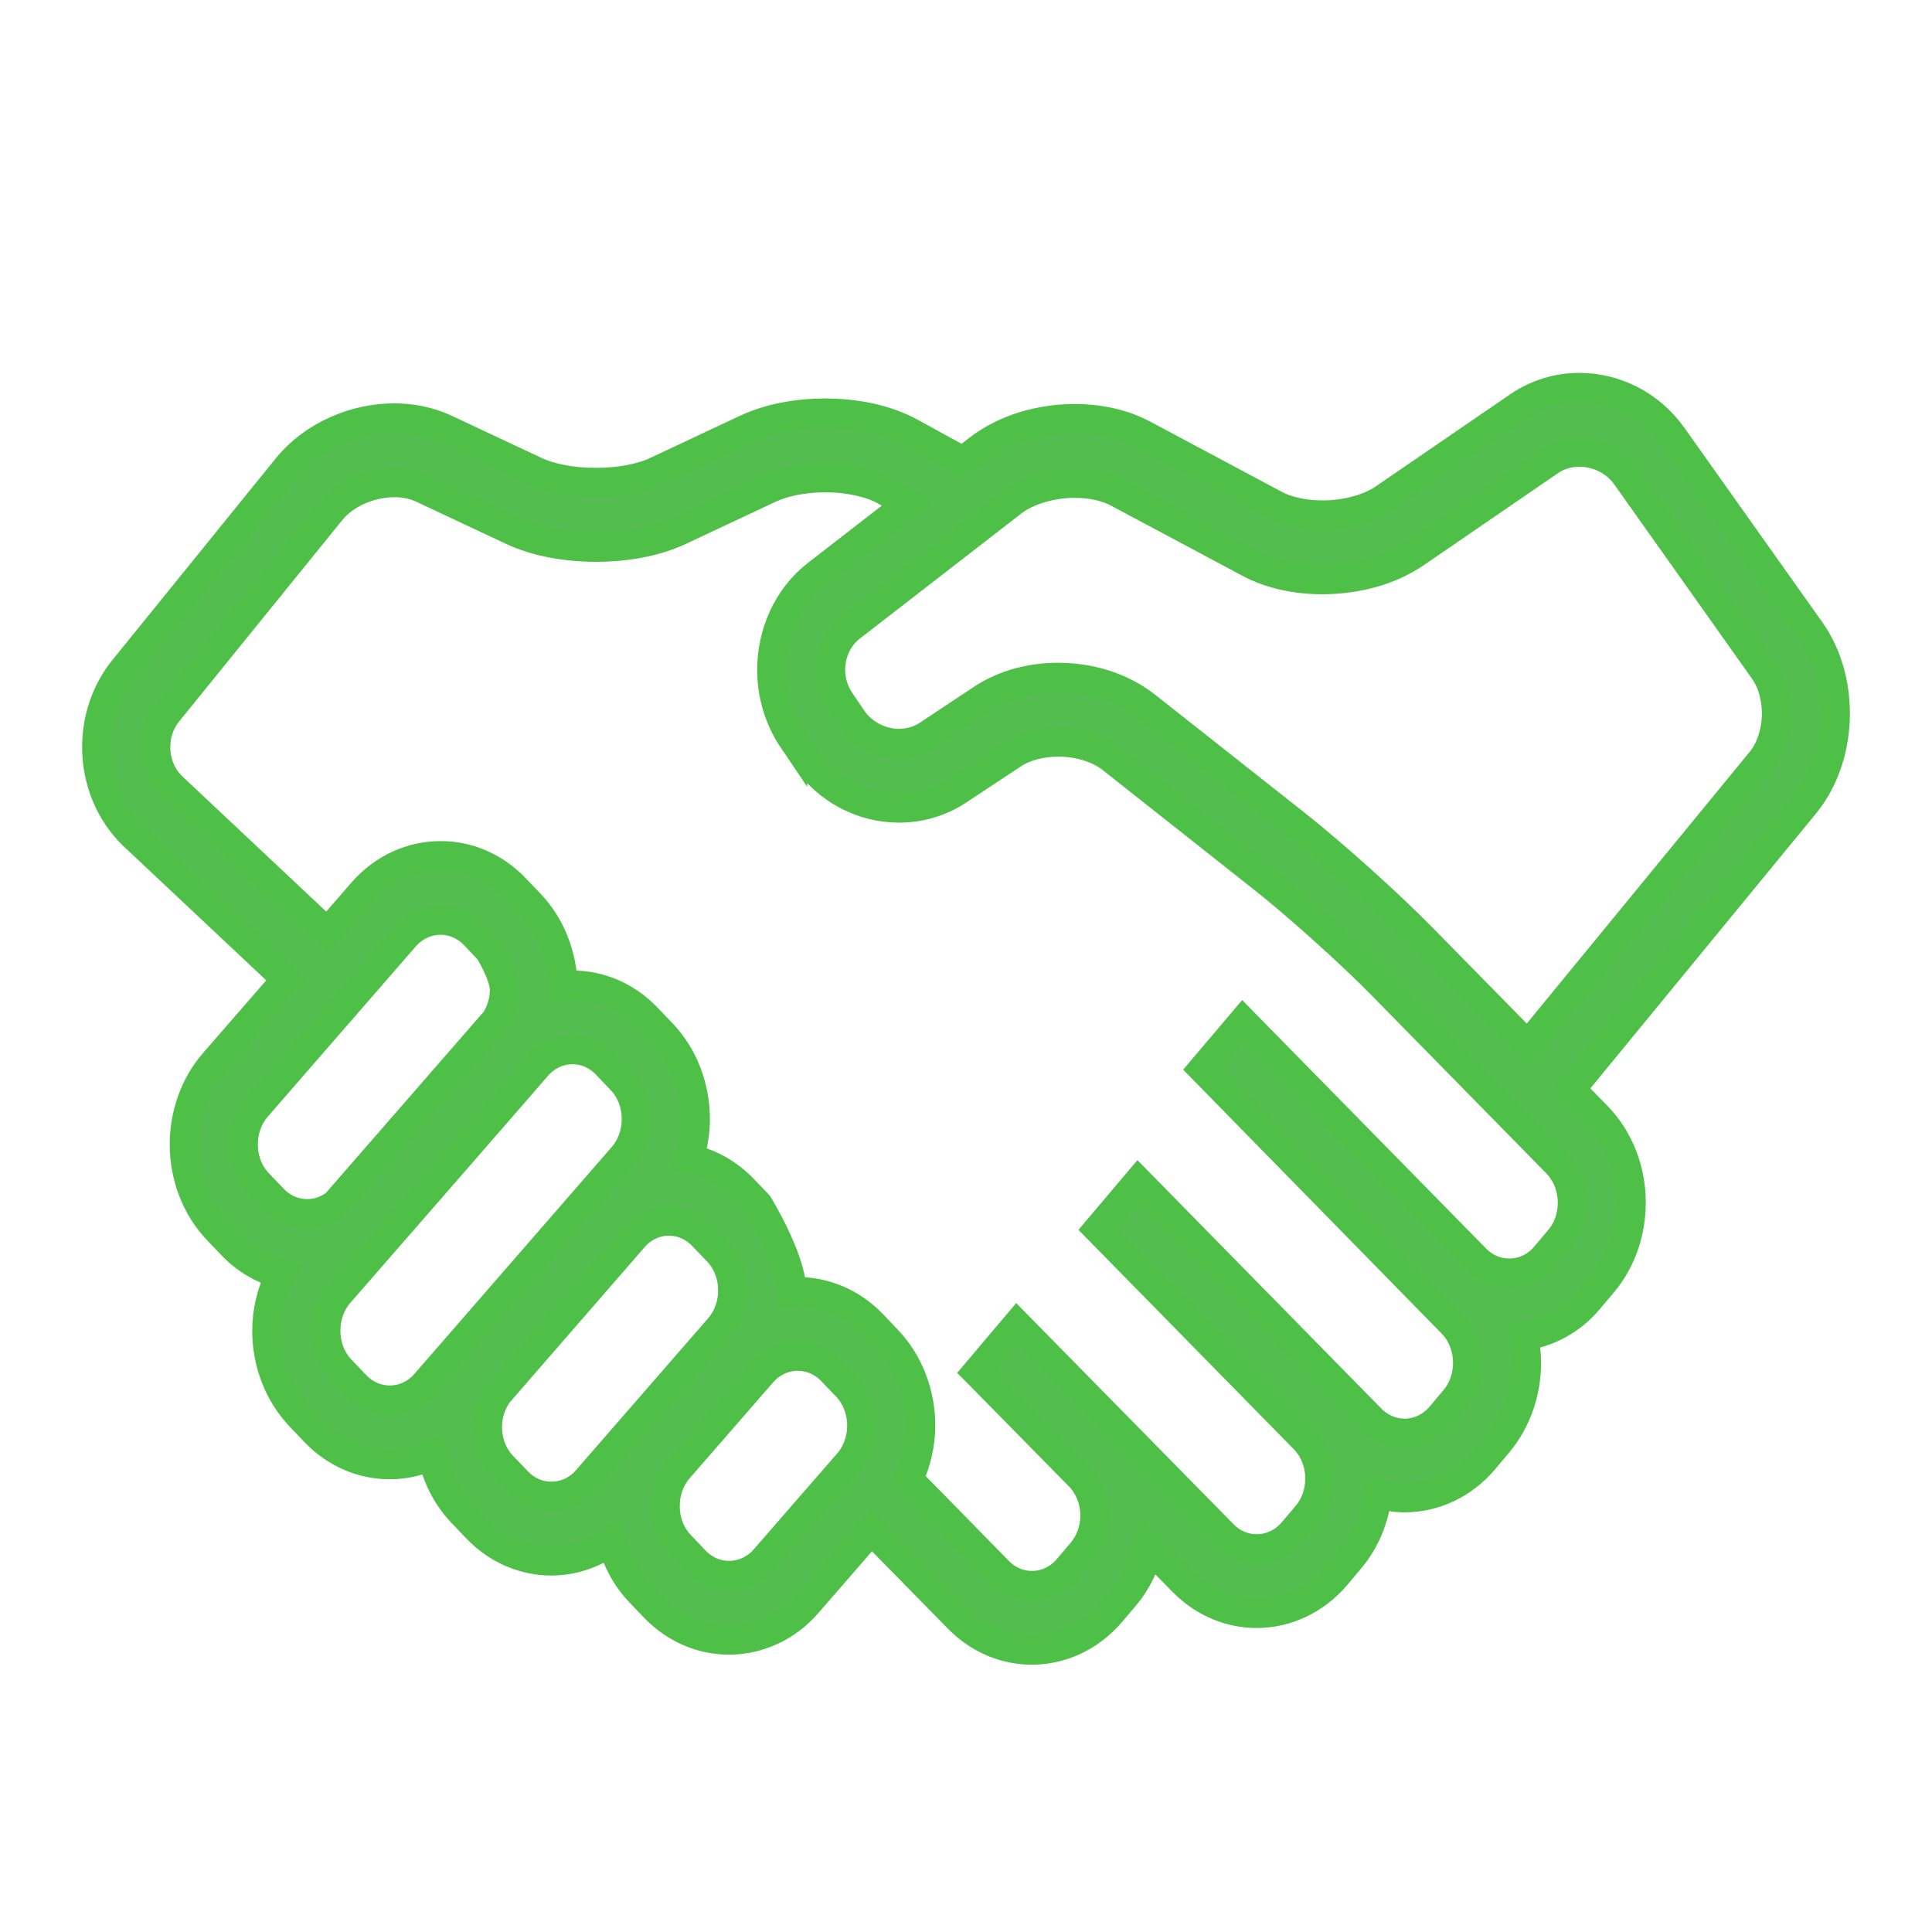 <?xml version="1.0" encoding="UTF-8"?>
<svg width="20px" height="20px" viewBox="0 0 20 20" version="1.1" xmlns="http://www.w3.org/2000/svg" xmlns:xlink="http://www.w3.org/1999/xlink">
    <!-- Generator: Sketch 52.2 (67145) - http://www.bohemiancoding.com/sketch -->
    <title>угоди_icon</title>
    <desc>Created with Sketch.</desc>
    <g id="угоди_icon" stroke="none" stroke-width="1" fill="none" fill-rule="evenodd">
        <g id="handshake" transform="translate(1, 4)" fill="#53BE4F" fill-rule="nonzero" stroke="#4EC048" stroke-width="0.3">
            <path d="M18,3.384 C18,3.083 17.919,2.778 17.741,2.526 L16.315,0.516 C16.076,0.181 15.713,0.011 15.35,0.01 C15.133,0.01 14.913,0.072 14.719,0.205 L13.328,1.158 C13.182,1.261 12.931,1.332 12.689,1.33 C12.501,1.331 12.319,1.289 12.199,1.224 L10.837,0.497 C10.618,0.381 10.373,0.333 10.126,0.332 C9.773,0.334 9.415,0.43 9.127,0.65 L8.968,0.773 C8.841,0.703 8.647,0.596 8.427,0.476 C8.163,0.333 7.853,0.276 7.54,0.275 C7.257,0.276 6.974,0.324 6.726,0.439 L5.798,0.875 C5.648,0.948 5.407,0.995 5.169,0.993 C4.93,0.995 4.691,0.948 4.54,0.875 L3.611,0.439 C3.442,0.36 3.261,0.326 3.082,0.325 C2.875,0.326 2.67,0.37 2.479,0.456 C2.288,0.541 2.111,0.668 1.97,0.841 L0.28,2.927 C0.093,3.157 -0,3.448 3.12249802e-16,3.734 C-0,4.074 0.132,4.416 0.387,4.656 L1.964,6.138 L1.216,6.998 C1.01,7.235 0.907,7.542 0.907,7.846 C0.907,8.17 1.023,8.496 1.254,8.737 L1.406,8.896 C1.549,9.045 1.721,9.14 1.901,9.191 C1.81,9.373 1.761,9.574 1.761,9.775 C1.761,10.098 1.878,10.425 2.108,10.665 L2.26,10.825 C2.477,11.051 2.757,11.164 3.034,11.163 C3.183,11.164 3.332,11.131 3.472,11.066 C3.521,11.286 3.622,11.494 3.782,11.661 L3.934,11.821 C4.15,12.047 4.431,12.16 4.708,12.16 C4.925,12.16 5.142,12.089 5.33,11.953 C5.384,12.147 5.478,12.331 5.621,12.481 L5.773,12.64 C5.99,12.867 6.27,12.979 6.547,12.979 C6.842,12.979 7.14,12.852 7.359,12.599 L8.02,11.838 L8.919,12.754 C9.134,12.974 9.409,13.083 9.682,13.083 C9.981,13.083 10.283,12.951 10.503,12.691 L10.647,12.522 C10.77,12.376 10.851,12.202 10.898,12.021 L11.246,12.375 C11.461,12.594 11.737,12.703 12.009,12.703 C12.309,12.703 12.611,12.571 12.832,12.311 L12.974,12.142 C13.139,11.948 13.232,11.708 13.26,11.463 C13.352,11.489 13.445,11.506 13.539,11.506 C13.839,11.506 14.141,11.374 14.361,11.115 L14.504,10.945 C14.704,10.709 14.803,10.407 14.803,10.108 C14.803,10.016 14.791,9.924 14.772,9.833 C15.021,9.796 15.262,9.674 15.445,9.457 L15.588,9.288 C15.788,9.052 15.887,8.749 15.887,8.451 C15.888,8.122 15.767,7.791 15.53,7.549 L15.262,7.276 L17.682,4.328 C17.899,4.063 18,3.721 18,3.384 Z M2.18,8.563 C2.052,8.563 1.927,8.512 1.829,8.41 L1.677,8.251 C1.571,8.142 1.52,7.996 1.519,7.846 C1.52,7.706 1.565,7.569 1.659,7.461 L3.191,5.699 C3.291,5.585 3.424,5.527 3.561,5.527 C3.688,5.527 3.813,5.578 3.912,5.681 L4.064,5.84 C4.064,5.84 4.22,6.095 4.221,6.245 C4.22,6.357 4.19,6.466 4.13,6.561 C4.125,6.567 2.477,8.459 2.477,8.459 C2.389,8.528 2.286,8.563 2.18,8.563 Z M3.404,10.32 C3.304,10.435 3.171,10.492 3.035,10.492 C2.906,10.492 2.781,10.441 2.683,10.339 L2.531,10.18 L2.53,10.179 C2.426,10.07 2.374,9.924 2.374,9.775 C2.374,9.634 2.42,9.497 2.513,9.389 C2.513,9.389 4.555,7.047 4.572,7.024 C4.67,6.921 4.796,6.867 4.926,6.867 C5.054,6.867 5.179,6.918 5.277,7.02 L5.429,7.18 C5.534,7.289 5.586,7.435 5.586,7.585 C5.586,7.725 5.54,7.863 5.447,7.971 L3.404,10.32 Z M5.077,11.316 C4.978,11.431 4.845,11.488 4.708,11.488 C4.58,11.488 4.455,11.438 4.357,11.335 L4.204,11.176 C4.099,11.066 4.047,10.92 4.047,10.771 C4.047,10.645 4.086,10.524 4.16,10.423 L5.582,8.787 C5.678,8.692 5.798,8.642 5.923,8.642 C6.051,8.642 6.176,8.692 6.274,8.795 L6.427,8.954 C6.531,9.063 6.584,9.21 6.584,9.359 C6.584,9.5 6.537,9.637 6.444,9.745 L5.077,11.316 Z M7.78,11.144 L6.917,12.136 C6.817,12.25 6.684,12.308 6.547,12.308 C6.419,12.308 6.294,12.257 6.196,12.155 L6.044,11.995 C5.939,11.886 5.887,11.74 5.887,11.59 C5.887,11.45 5.933,11.312 6.026,11.205 L6.889,10.213 C6.989,10.098 7.122,10.041 7.259,10.04 C7.386,10.041 7.512,10.091 7.61,10.194 L7.763,10.353 C7.867,10.462 7.919,10.608 7.92,10.758 C7.919,10.899 7.873,11.036 7.78,11.144 Z M15.276,8.452 C15.276,8.59 15.231,8.725 15.14,8.832 L14.997,9.001 C14.898,9.119 14.762,9.178 14.624,9.178 C14.498,9.178 14.375,9.129 14.277,9.03 L11.867,6.575 L11.451,7.066 L14.03,9.699 C14.137,9.808 14.191,9.957 14.192,10.109 C14.191,10.247 14.147,10.382 14.056,10.489 L13.914,10.658 C13.814,10.776 13.678,10.835 13.54,10.836 C13.414,10.835 13.29,10.786 13.193,10.687 L10.783,8.232 L10.367,8.724 L12.506,10.903 C12.609,11.012 12.662,11.157 12.662,11.306 C12.662,11.444 12.617,11.579 12.527,11.686 L12.384,11.855 C12.284,11.972 12.149,12.032 12.01,12.032 C11.883,12.032 11.76,11.983 11.663,11.884 L9.528,9.712 L9.528,9.712 L9.528,9.712 L9.112,10.204 L9.113,10.205 L9.121,10.213 L10.19,11.3 C10.284,11.408 10.333,11.545 10.334,11.687 C10.333,11.825 10.289,11.959 10.199,12.066 L10.056,12.235 C9.956,12.353 9.821,12.412 9.683,12.412 C9.557,12.412 9.434,12.363 9.337,12.264 L8.406,11.314 C8.487,11.139 8.532,10.949 8.532,10.758 C8.532,10.435 8.416,10.109 8.185,9.868 L8.033,9.708 C7.816,9.482 7.536,9.37 7.259,9.37 C7.238,9.37 7.216,9.375 7.195,9.377 C7.195,9.371 7.196,9.365 7.196,9.36 C7.197,9.036 6.85,8.469 6.85,8.469 L6.697,8.31 C6.536,8.141 6.338,8.035 6.133,7.993 C6.175,7.861 6.199,7.723 6.199,7.586 C6.199,7.262 6.083,6.936 5.852,6.695 L5.7,6.536 C5.484,6.309 5.203,6.196 4.927,6.197 C4.894,6.197 4.862,6.204 4.83,6.207 C4.821,5.896 4.708,5.586 4.487,5.355 L4.487,5.355 L4.335,5.196 C4.119,4.969 3.838,4.856 3.562,4.857 C3.266,4.856 2.969,4.984 2.749,5.237 L2.388,5.653 L0.786,4.147 C0.671,4.039 0.613,3.888 0.613,3.734 C0.613,3.605 0.653,3.479 0.738,3.374 L2.428,1.288 C2.495,1.205 2.595,1.13 2.711,1.078 C2.827,1.026 2.959,0.997 3.082,0.997 C3.19,0.997 3.29,1.019 3.371,1.057 L4.299,1.493 C4.561,1.615 4.864,1.665 5.17,1.666 C5.475,1.665 5.779,1.615 6.04,1.493 L6.968,1.057 C7.111,0.989 7.326,0.946 7.541,0.947 C7.778,0.945 8.016,0.999 8.154,1.077 C8.241,1.125 8.324,1.171 8.401,1.213 L7.455,1.946 C7.152,2.181 6.988,2.556 6.988,2.934 C6.988,3.184 7.06,3.439 7.206,3.655 L7.206,3.654 L7.331,3.839 C7.568,4.187 7.938,4.366 8.308,4.366 C8.517,4.366 8.729,4.308 8.919,4.183 L9.485,3.809 C9.6,3.731 9.774,3.682 9.954,3.683 C10.166,3.681 10.379,3.75 10.508,3.854 L12.073,5.091 C12.421,5.365 12.989,5.875 13.303,6.196 L15.115,8.042 C15.222,8.152 15.276,8.3 15.276,8.452 Z M17.228,3.879 L14.815,6.82 L13.719,5.704 C13.376,5.355 12.81,4.846 12.43,4.545 L10.865,3.309 C10.6,3.102 10.275,3.012 9.954,3.011 C9.681,3.012 9.406,3.077 9.168,3.233 L8.603,3.608 C8.516,3.665 8.414,3.694 8.307,3.695 C8.118,3.695 7.928,3.598 7.822,3.439 L7.697,3.254 L7.697,3.254 C7.63,3.155 7.6,3.045 7.599,2.933 C7.6,2.764 7.671,2.6 7.808,2.493 L9.48,1.198 C9.625,1.083 9.882,1.002 10.127,1.004 C10.297,1.003 10.459,1.041 10.57,1.101 L11.932,1.828 C12.164,1.951 12.426,2.001 12.689,2.002 C13.028,2 13.37,1.919 13.653,1.728 L15.044,0.774 C15.132,0.713 15.239,0.682 15.35,0.682 C15.538,0.681 15.726,0.775 15.833,0.928 L17.259,2.939 C17.341,3.054 17.389,3.216 17.389,3.385 C17.389,3.573 17.329,3.758 17.228,3.879 Z" id="Shape"></path>
        </g>
    </g>
</svg>